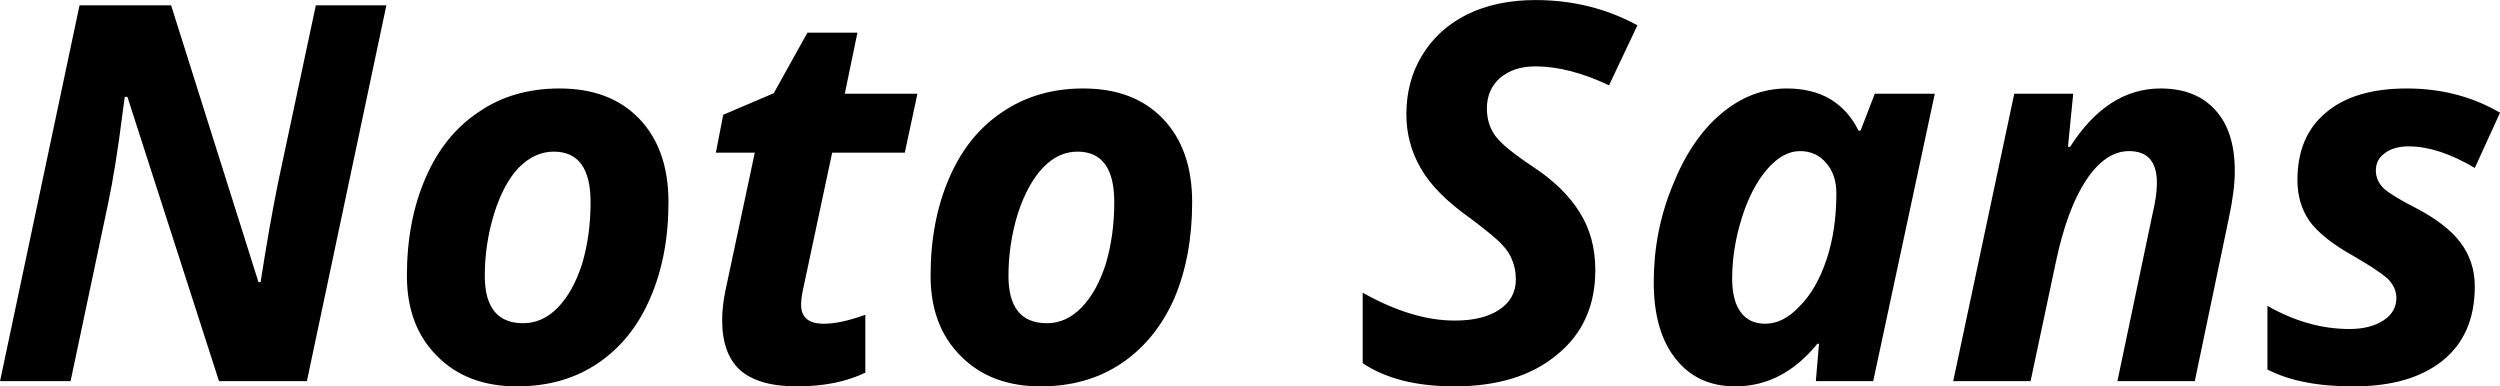 <svg xmlns="http://www.w3.org/2000/svg" viewBox="0.259 -7.241 47.5 7.339"><path d="M7.60-7.14L6.09 0L4.42 0L2.68-5.40L2.63-5.40L2.59-5.11Q2.46-4.07 2.31-3.36L2.31-3.36L1.60 0L0.26 0L1.77-7.14L3.51-7.14L5.17-1.88L5.21-1.88Q5.38-2.97 5.54-3.76L5.54-3.76L6.26-7.14L7.60-7.14ZM11.48-3.40L11.48-3.40Q11.48-4.36 10.78-4.36L10.78-4.36Q10.42-4.36 10.12-4.06Q9.83-3.76 9.65-3.19Q9.47-2.61 9.47-2.00L9.47-2.00Q9.47-1.10 10.20-1.10L10.20-1.10Q10.57-1.10 10.86-1.40Q11.15-1.70 11.32-2.23Q11.48-2.77 11.48-3.40ZM12.96-3.40L12.96-3.40Q12.96-2.37 12.61-1.57Q12.27-0.78 11.62-0.34Q10.97 0.10 10.08 0.10L10.08 0.10Q9.13 0.10 8.56-0.48Q7.99-1.05 7.99-2.00L7.99-2.00Q7.99-3.04 8.34-3.85Q8.69-4.67 9.35-5.11Q10.00-5.56 10.89-5.56L10.89-5.56Q11.85-5.56 12.40-4.99Q12.96-4.41 12.96-3.40ZM15.91-1.09L15.91-1.09Q16.23-1.09 16.70-1.26L16.70-1.26L16.70-0.16Q16.16 0.10 15.40 0.10L15.40 0.10Q14.67 0.10 14.32-0.21Q13.98-0.52 13.98-1.16L13.98-1.16Q13.98-1.41 14.04-1.71L14.04-1.71L14.60-4.34L13.86-4.34L14.00-5.06L14.96-5.47L15.60-6.62L16.55-6.62L16.31-5.46L17.69-5.46L17.45-4.34L16.07-4.34L15.51-1.71Q15.48-1.56 15.48-1.45L15.48-1.45Q15.48-1.09 15.91-1.09ZM21.43-3.40L21.43-3.40Q21.43-4.36 20.73-4.36L20.73-4.36Q20.37-4.36 20.08-4.06Q19.79-3.76 19.60-3.19Q19.42-2.61 19.42-2.00L19.42-2.00Q19.42-1.10 20.15-1.10L20.15-1.10Q20.52-1.10 20.81-1.40Q21.10-1.70 21.27-2.23Q21.43-2.77 21.43-3.40ZM22.91-3.40L22.91-3.40Q22.91-2.37 22.57-1.57Q22.22-0.78 21.57-0.34Q20.92 0.10 20.03 0.10L20.03 0.10Q19.08 0.10 18.51-0.48Q17.94-1.05 17.94-2.00L17.94-2.00Q17.94-3.04 18.29-3.85Q18.64-4.67 19.30-5.11Q19.96-5.56 20.84-5.56L20.84-5.56Q21.80-5.56 22.35-4.99Q22.91-4.41 22.91-3.40ZM30.57-2.11L30.57-2.11Q30.57-1.09 29.84-0.50Q29.12 0.10 27.89 0.10L27.89 0.10Q26.81 0.10 26.15-0.34L26.15-0.34L26.15-1.68Q27.09-1.15 27.90-1.15L27.90-1.15Q28.44-1.15 28.75-1.36Q29.06-1.57 29.06-1.93L29.06-1.93Q29.06-2.14 28.99-2.30Q28.93-2.46 28.80-2.59Q28.68-2.73 28.20-3.09L28.20-3.09Q27.52-3.57 27.25-4.05Q26.98-4.52 26.98-5.07L26.98-5.07Q26.98-5.70 27.28-6.19Q27.58-6.69 28.14-6.97Q28.70-7.24 29.43-7.24L29.43-7.24Q30.49-7.24 31.37-6.76L31.37-6.76L30.83-5.62Q30.07-5.98 29.43-5.98L29.43-5.98Q29.02-5.98 28.76-5.76Q28.51-5.54 28.51-5.18L28.51-5.18Q28.51-4.88 28.67-4.66Q28.83-4.44 29.39-4.07L29.39-4.07Q29.98-3.68 30.27-3.21Q30.57-2.74 30.57-2.11ZM33.23 0.10L33.23 0.10Q32.51 0.10 32.10-0.42Q31.68-0.94 31.68-1.88L31.68-1.88Q31.68-2.85 32.04-3.72Q32.39-4.60 32.96-5.08Q33.53-5.56 34.21-5.56L34.21-5.56Q34.69-5.56 35.03-5.36Q35.38-5.15 35.57-4.76L35.57-4.76L35.61-4.76L35.88-5.46L37.02-5.46L35.85 0L34.76 0L34.82-0.71L34.79-0.71Q34.13 0.10 33.23 0.10ZM33.80-1.09L33.80-1.09Q34.14-1.09 34.45-1.42Q34.77-1.74 34.96-2.30Q35.15-2.86 35.15-3.57L35.15-3.57Q35.15-3.92 34.96-4.14Q34.77-4.37 34.46-4.37L34.46-4.37Q34.13-4.37 33.83-4.02Q33.53-3.67 33.35-3.09Q33.17-2.51 33.17-1.95L33.17-1.95Q33.17-1.52 33.34-1.30Q33.50-1.09 33.80-1.09ZM42.61-3.11L41.96 0L40.49 0L41.16-3.19Q41.24-3.52 41.24-3.77L41.24-3.77Q41.24-4.37 40.71-4.37L40.71-4.37Q40.26-4.37 39.89-3.81Q39.53-3.26 39.32-2.26L39.32-2.26L38.84 0L37.37 0L38.53-5.46L39.65-5.46L39.55-4.45L39.59-4.45Q40.30-5.56 41.31-5.56L41.31-5.56Q41.98-5.56 42.35-5.15Q42.72-4.75 42.72-3.99L42.72-3.99Q42.72-3.63 42.61-3.11L42.61-3.11ZM47.28-1.80L47.28-1.80Q47.28-0.88 46.67-0.39Q46.06 0.10 44.98 0.10L44.98 0.10Q44.45 0.10 44.06 0.02Q43.68-0.05 43.34-0.22L43.34-0.22L43.34-1.43Q44.11-0.99 44.90-0.99L44.90-0.99Q45.29-0.99 45.54-1.15Q45.79-1.31 45.79-1.58L45.79-1.58Q45.79-1.79 45.61-1.96Q45.42-2.12 44.97-2.38L44.97-2.38Q44.38-2.71 44.14-3.04Q43.91-3.37 43.91-3.82L43.91-3.82Q43.91-4.65 44.45-5.10Q44.99-5.56 45.99-5.56L45.99-5.56Q46.97-5.56 47.76-5.10L47.76-5.10L47.28-4.05Q46.59-4.46 46.02-4.46L46.02-4.46Q45.74-4.46 45.57-4.33Q45.40-4.21 45.40-4.00L45.40-4.00Q45.40-3.81 45.55-3.66Q45.71-3.52 46.14-3.30L46.14-3.30Q46.74-2.99 47.01-2.63Q47.28-2.27 47.28-1.80Z"/></svg>